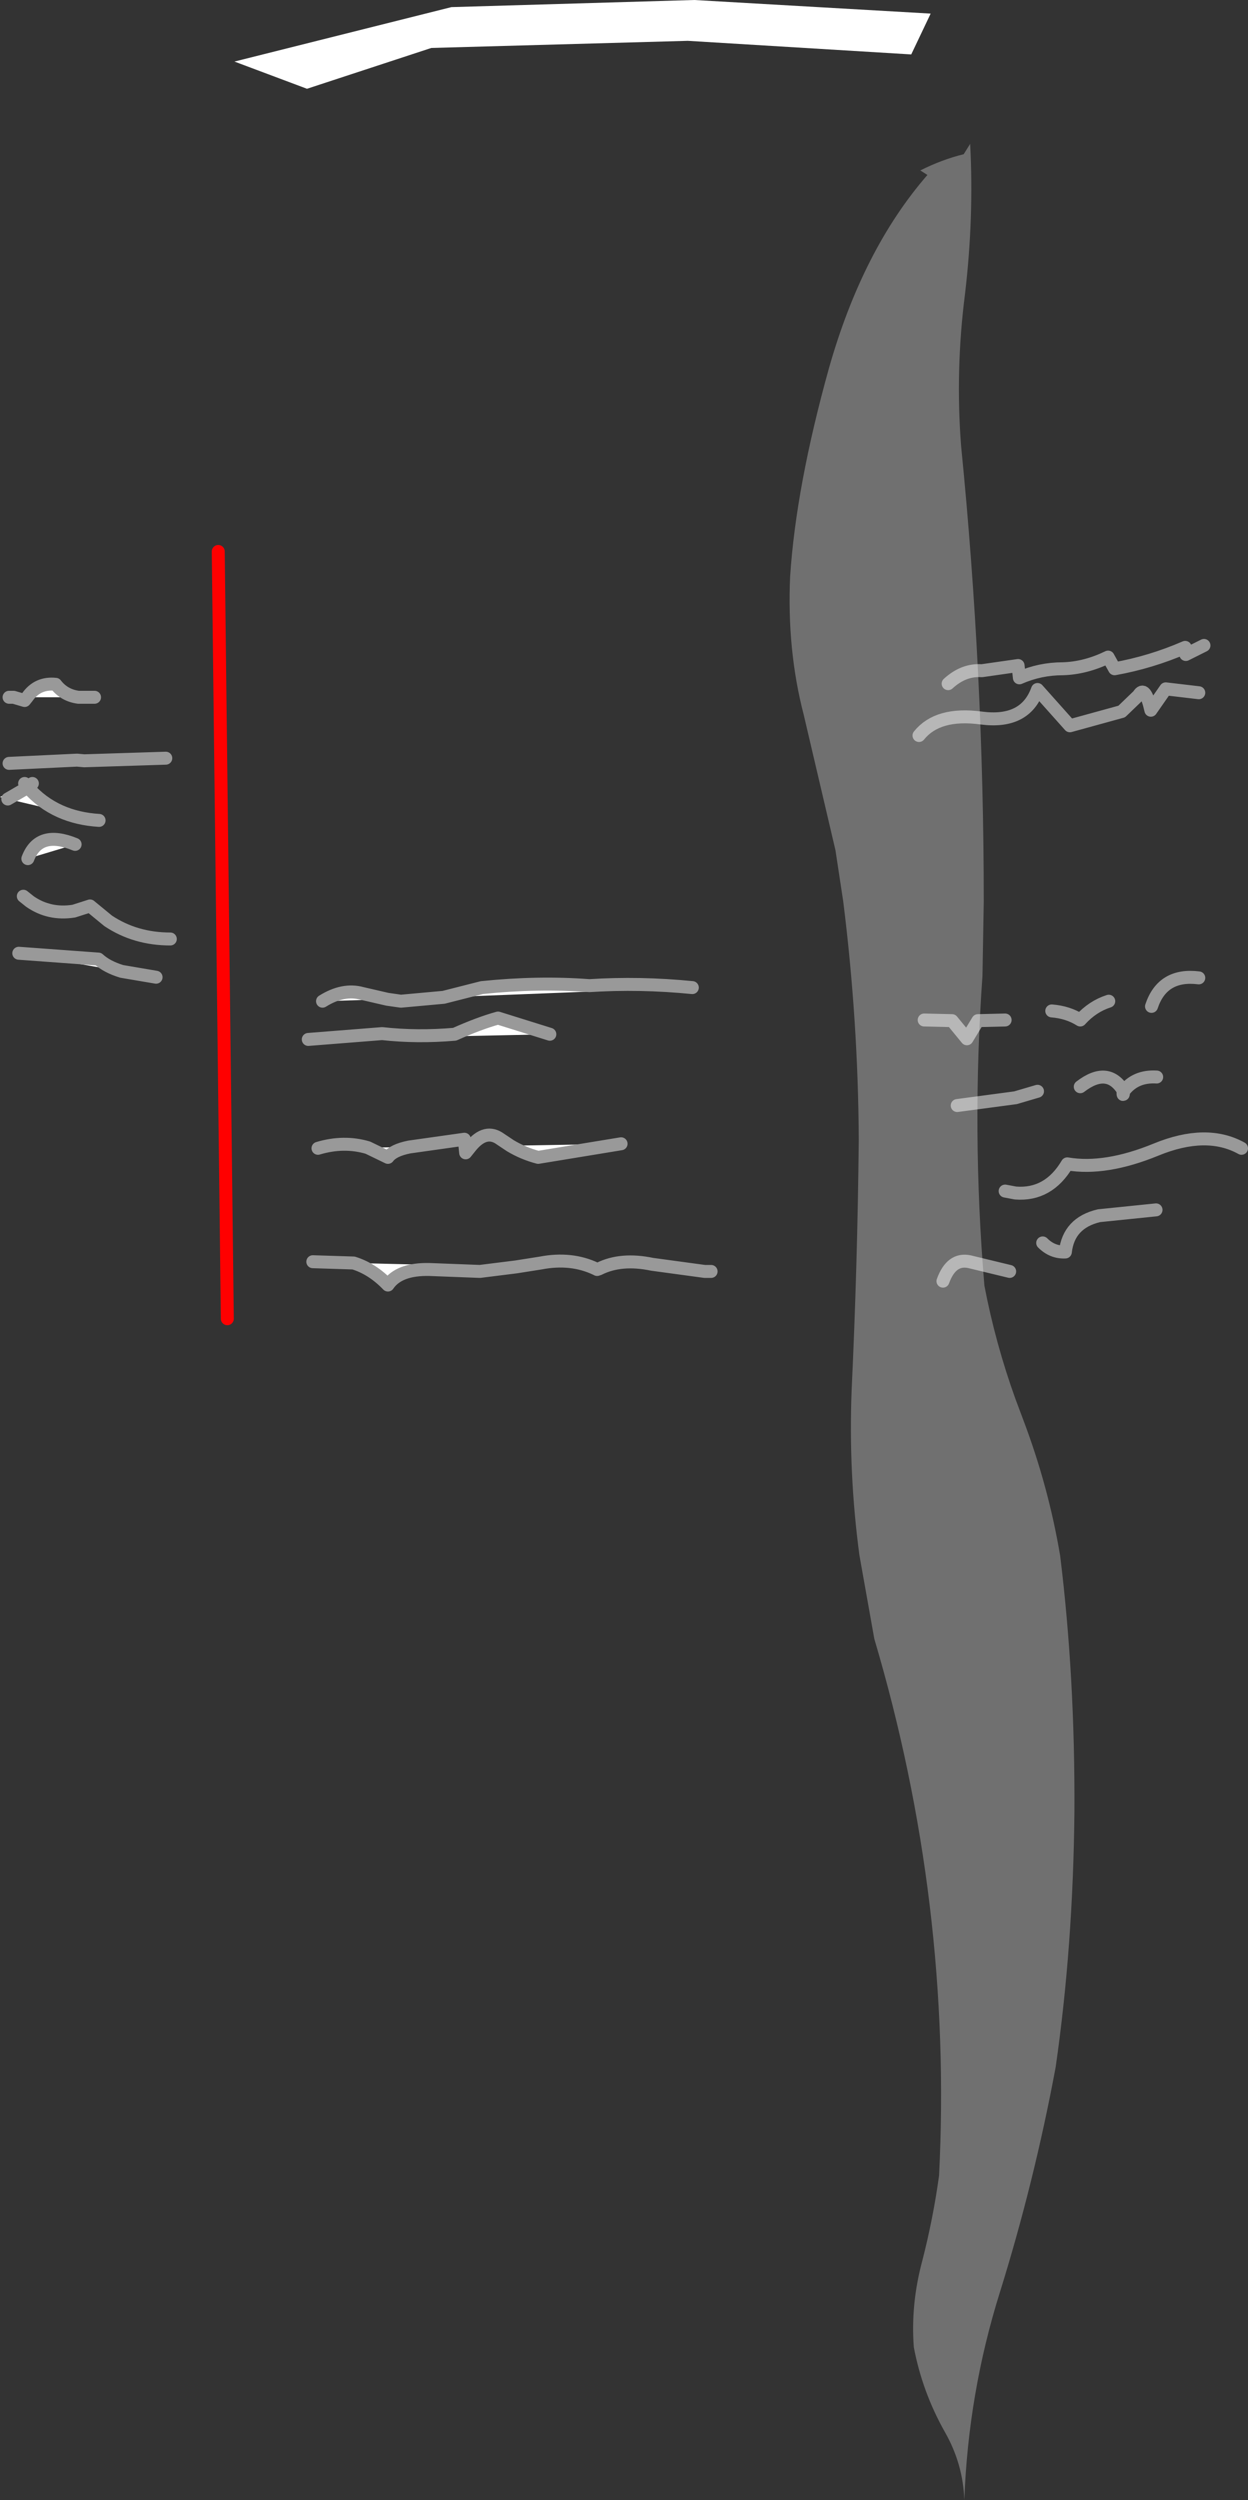 <?xml version="1.0" encoding="UTF-8" standalone="no"?>
<svg xmlns:xlink="http://www.w3.org/1999/xlink" height="192.9px" width="96.35px" xmlns="http://www.w3.org/2000/svg">
  <rect width="100%" height="100%" fill="#333333" stroke="none"/>
  <g transform="matrix(1.0, 0.0, 0.0, 1.0, -3.6, -41.85)">
    <path d="M9.65 95.65 L5.7 95.65 Q6.5 94.5 7.9 94.65 8.55 95.5 9.65 95.65 M27.4 122.05 L33.1 121.6 Q35.8 121.9 38.7 121.65 40.6 120.8 42.05 120.4 L46.05 121.65 27.4 122.05 M37.85 118.8 L40.8 118.05 Q45.15 117.6 49.1 117.9 53.0 117.65 57.05 118.05 L37.85 118.8 M39.95 130.3 L39.55 130.8 39.5 130.3 39.95 130.3 M35.2 130.35 Q33.95 130.6 33.55 131.15 L32.0 130.4 35.2 130.35 M51.55 130.1 L45.15 131.15 Q44.0 130.85 43.0 130.25 L51.55 130.1 M49.85 139.75 L49.7 139.8 49.6 139.75 49.85 139.75 M43.45 139.6 L40.65 139.95 36.75 139.8 Q34.4 139.75 33.55 141.0 32.35 139.75 30.9 139.3 L43.45 139.6 M28.5 119.1 Q30.1 118.1 31.55 118.5 L33.5 118.95 28.5 119.1 M5.5 102.3 L5.75 102.6 Q6.8 103.8 8.25 104.45 L4.2 103.5 3.6 103.35 5.5 102.3 M4.2 103.5 L5.75 102.6 4.2 103.5 M5.75 108.1 Q6.6 105.85 9.4 107.0 L5.75 108.1 M9.3 112.15 Q7.4 112.45 5.9 111.4 L5.4 111.0 9.3 112.15 M11.95 112.9 L16.75 114.3 Q14.05 114.3 11.95 112.9 M5.05 115.4 L11.2 115.85 Q11.85 116.45 13.0 116.8 L5.05 115.4" fill="#ffffff" fill-rule="evenodd" stroke="none"/>
    <path d="M76.8 94.6 Q78.0 93.5 79.4 93.6 L82.2 93.2 82.3 94.15 Q83.9 93.45 85.65 93.45 87.4 93.4 89.15 92.55 L89.65 93.45 Q92.45 92.95 95.1 91.8 L95.15 92.35 96.55 91.65 M96.15 95.3 L93.6 95.0 92.45 96.65 Q92.0 94.65 91.5 95.5 L90.2 96.75 86.2 97.85 83.7 95.05 Q82.75 97.7 79.35 97.25 76.0 96.8 74.55 98.6 M9.65 95.65 Q8.55 95.5 7.9 94.65 6.5 94.5 5.7 95.65 L5.5 95.9 4.65 95.65 4.3 95.65 M9.65 95.65 L10.9 95.65 M81.2 120.55 L79.1 120.6 78.25 122.0 77.1 120.6 74.95 120.55 M46.05 121.65 L42.05 120.4 Q40.6 120.8 38.7 121.65 35.8 121.9 33.1 121.6 L27.4 122.05 M57.05 118.05 Q53.0 117.65 49.1 117.9 45.15 117.6 40.8 118.05 L37.85 118.8 M43.0 130.25 L42.25 129.75 Q41.1 128.9 39.95 130.3 L39.55 130.8 39.5 130.3 39.45 129.75 35.2 130.35 Q33.95 130.6 33.55 131.15 L32.0 130.4 Q30.15 129.85 28.15 130.45 M51.55 130.1 L45.15 131.15 Q44.0 130.85 43.0 130.25 M49.85 139.75 L49.7 139.8 49.6 139.75 Q47.7 138.85 45.35 139.3 L43.45 139.6 40.65 139.95 36.75 139.8 Q34.4 139.75 33.55 141.0 32.35 139.75 30.9 139.3 L27.75 139.2 M49.85 139.75 Q51.55 138.9 53.95 139.4 L58.0 139.95 58.5 139.95 M81.55 139.95 L78.45 139.2 Q77.05 138.9 76.4 140.7 M33.5 118.95 L34.55 119.1 37.85 118.8 M28.5 119.1 Q30.1 118.1 31.55 118.5 L33.5 118.95 M16.4 100.35 L10.1 100.55 9.55 100.5 4.3 100.75 M5.5 102.3 L5.75 102.6 6.1 102.3 M8.25 104.45 Q6.8 103.8 5.75 102.6 L4.2 103.5 M8.25 104.45 Q9.6 105.05 11.25 105.15 M9.4 107.0 Q6.6 105.85 5.75 108.1 M9.3 112.15 Q7.4 112.45 5.9 111.4 L5.4 111.0 M9.3 112.15 L10.55 111.75 11.95 112.9 M16.75 114.3 Q14.05 114.3 11.95 112.9 M13.0 116.8 L15.65 117.25 M13.0 116.8 Q11.85 116.45 11.2 115.85 L5.05 115.4 M96.15 117.3 Q93.35 116.95 92.5 119.5 M89.2 119.1 Q87.95 119.5 87.0 120.55 86.05 119.95 84.8 119.85 M99.45 130.45 Q96.75 128.95 92.85 130.55 88.95 132.15 86.0 131.65 84.55 134.1 82.0 133.9 L81.2 133.75 M92.9 124.95 Q91.25 124.85 90.35 126.05 L90.35 126.1 Q90.3 126.5 90.3 126.1 L90.35 126.05 Q89.15 124.05 87.0 125.7 M77.5 127.15 L82.0 126.55 83.7 126.05 M92.85 135.2 L88.45 135.65 Q86.1 136.2 85.85 138.45 84.85 138.5 84.1 137.75" fill="none" stroke="#999999" stroke-linecap="round" stroke-linejoin="round" stroke-width="1.0"/>
    <path d="M20.45 84.4 L21.15 143.6" fill="none" stroke="#ff0000" stroke-linecap="round" stroke-linejoin="round" stroke-width="1.0"/>
    <path d="M75.45 42.9 L73.95 46.05 56.7 45.0 36.9 45.55 27.3 48.7 21.7 46.6 38.45 42.4 57.2 41.85 75.45 42.9" fill="#ffffff" fill-rule="evenodd" stroke="none"/>
    <path d="M67.6 70.25 Q70.2 61.1 75.2 55.35 L74.65 55.0 Q76.35 54.15 78.0 53.75 L78.5 52.95 Q78.8 58.65 78.1 64.55 77.35 70.4 77.8 76.25 79.55 93.8 79.55 111.4 L79.45 117.15 Q78.6 129.15 79.6 141.05 80.45 145.5 82.0 149.8 L82.6 151.4 Q84.55 156.55 85.45 161.9 86.6 171.25 86.55 181.6 86.45 192.0 85.1 201.35 83.45 210.2 80.8 218.7 78.35 226.5 78.05 234.75 77.95 231.95 76.55 229.5 74.8 226.4 74.15 222.95 73.9 219.65 74.8 216.3 75.65 213.0 76.1 209.7 77.15 188.7 71.1 168.3 L69.95 161.85 Q69.1 155.5 69.35 149.1 69.8 139.5 69.9 129.8 69.85 120.55 68.7 111.4 L68.1 107.45 65.65 97.0 Q64.35 92.0 64.6 86.35 65.05 79.4 67.6 70.25" fill="#ffffff" fill-opacity="0.298" fill-rule="evenodd" stroke="none"/>
  </g>
</svg>
